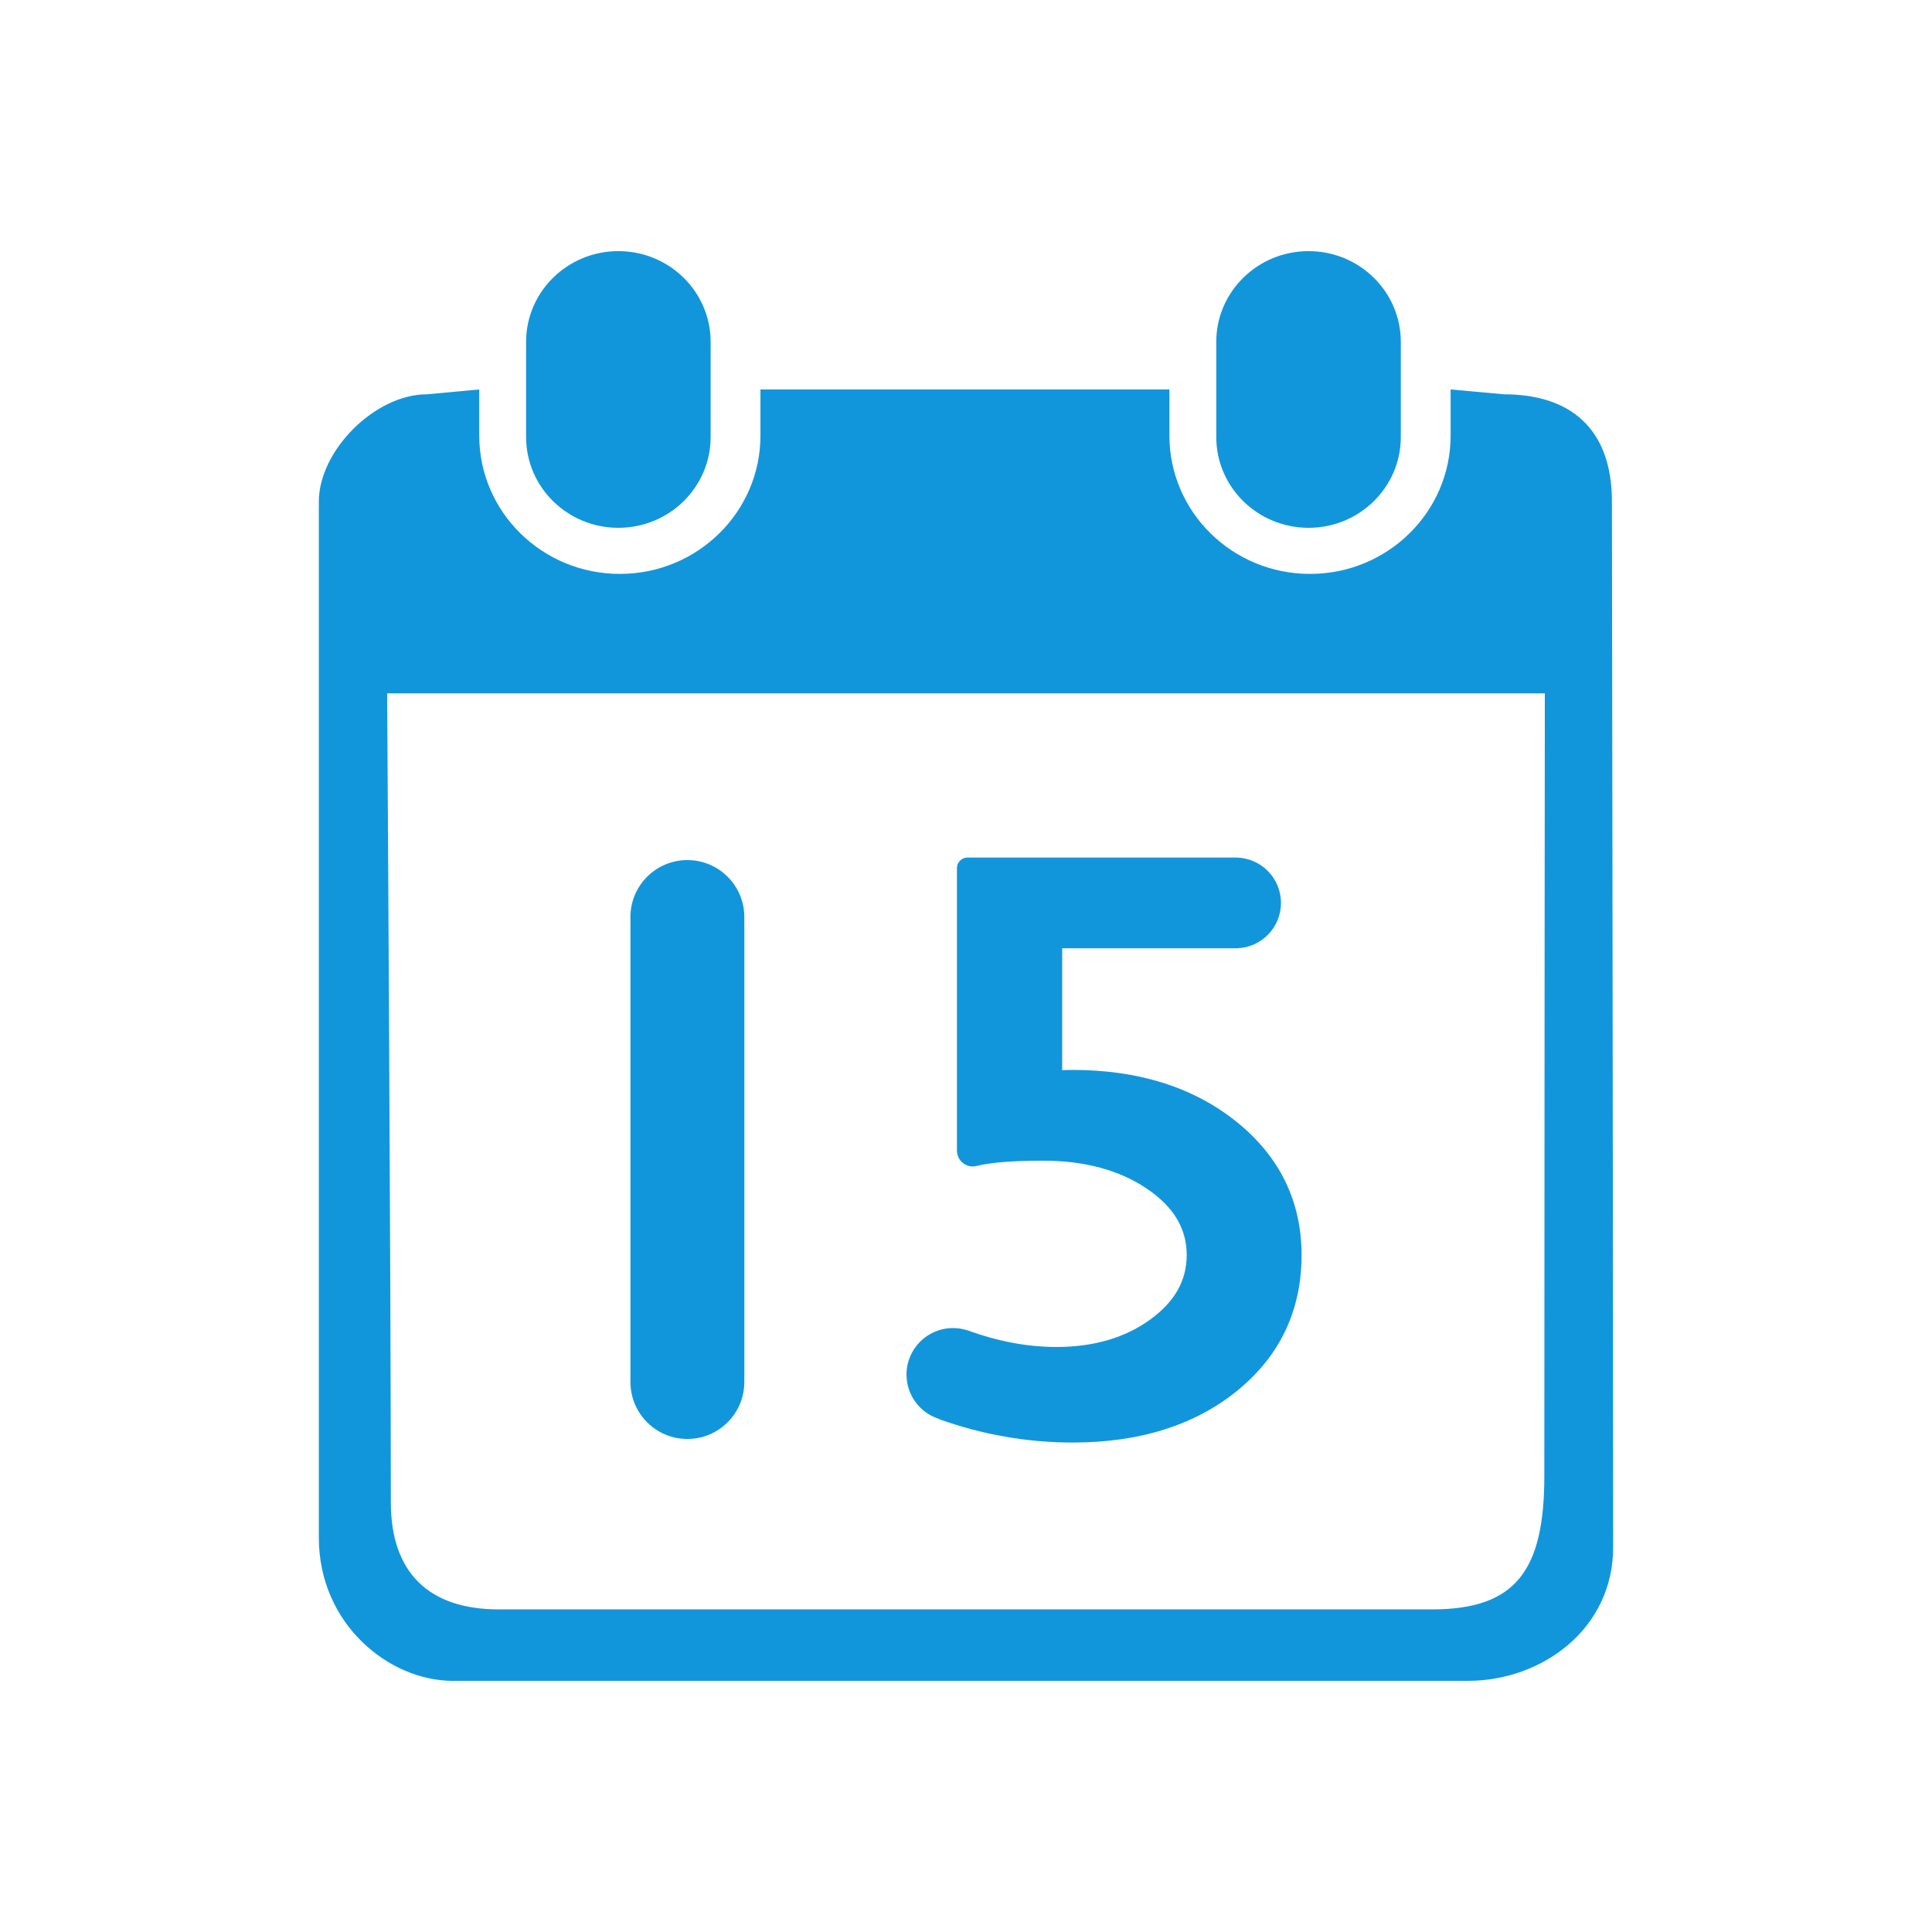 <?xml version="1.0" standalone="no"?><!DOCTYPE svg PUBLIC "-//W3C//DTD SVG 1.1//EN" "http://www.w3.org/Graphics/SVG/1.1/DTD/svg11.dtd"><svg class="icon" width="200px" height="200.00px" viewBox="0 0 1024 1024" version="1.1" xmlns="http://www.w3.org/2000/svg"><path d="M334.137 732.494c0 0.054 0.004 0.106 0.004 0.158l0 0.306 0.008 0c0.249 16.459 13.66 29.724 30.175 29.724 16.517 0 29.927-13.265 30.175-29.724l0.016 0L394.516 486.15l-0.006 0c0-0.034 0.002-0.067 0.002-0.1 0-16.673-13.515-30.188-30.188-30.188-16.671 0-30.188 13.515-30.188 30.188 0 0.053 0.004 0.105 0.004 0.158l0 246.127C334.141 732.389 334.137 732.442 334.137 732.494z" fill="#1296db" /><path d="M497.393 751.954c0.162 0.126 0.346 0.237 0.576 0.319 22.922 8.174 46.628 12.309 70.662 12.309 35.336 0 64.604-9.206 86.997-27.363 22.714-18.417 34.233-42.651 34.233-72.025 0-28.529-11.654-52.337-34.641-70.764-22.651-18.143-51.799-27.346-86.629-27.346-1.879 0-3.756 0.038-5.62 0.112l0-64.579 91.803 0c0.04 0 0.079 0.003 0.119 0.003s0.079-0.003 0.119-0.003l0.779 0 0-0.019c12.864-0.473 23.15-11.046 23.15-24.027 0-12.981-10.286-23.553-23.15-24.026l0-0.023-143.007 0 0 0c-0.001 0-0.001 0-0.002 0-3.082 0-5.58 2.499-5.58 5.581 0 0.074 0.008 0.146 0.011 0.219l-0.011-0.001 0 149.509c0 4.649 3.77 8.419 8.419 8.419 0.883 0 1.733-0.136 2.534-0.39 0.001 0 0.002 0 0.003 0 5.81-1.401 16.179-2.678 34.671-2.678 22.007 0 40.557 5.018 55.133 14.914 14.14 9.612 21.016 21.093 21.016 35.1 0 13.511-6.302 24.677-19.261 34.139-13.271 9.686-30.028 14.596-49.804 14.596-15.236 0-30.892-2.926-46.772-8.726-0.24-0.088-0.465-0.146-0.677-0.184-2.324-0.726-4.795-1.117-7.357-1.117-13.611 0-24.643 11.032-24.643 24.643C480.46 739.463 487.561 748.716 497.393 751.954z" fill="#1296db" /><path d="M327.746 279.753c27.018 0 48.908-21.555 48.908-48.131l0-50.406c0-26.576-21.89-48.11-48.908-48.11-26.999 0-48.905 21.533-48.905 48.11l0 50.406C278.841 258.199 300.747 279.753 327.746 279.753z" fill="#1296db" /><path d="M693.571 279.753c27 0 48.887-21.555 48.887-48.131l0-50.406c0-26.576-21.889-48.11-48.887-48.11-27.018 0-48.925 21.533-48.925 48.11l0 50.406C644.647 258.199 666.552 279.753 693.571 279.753z" fill="#1296db" /><path d="M854.354 265.833c0-38.81-22.189-56.84-57.191-56.84l-28.305-2.575 0 24.446c0 40.5-33.377 73.318-74.513 73.318-41.167 0-74.531-32.817-74.531-73.318l0-24.446L403.055 206.419l0 24.446c0 40.5-33.38 73.318-74.514 73.318-41.168 0-74.53-32.817-74.53-73.318l0-24.446-27.812 2.575c-27.439 0-57.205 29.84-57.205 56.84 0 0 0 451.082 0 549.298 0 45.409 36.974 75.76 71.045 75.76 51.233 0 450.361-0.014 538.057-0.014 38.932 0 76.911-27.267 76.911-70.838C855.006 691.809 854.354 265.833 854.354 265.833zM818.524 782.318c0 50.593-15.544 70.686-59.498 70.686-114.239 0-380.151 0-494.705 0-36.869 0-57.173-19.296-57.173-56.84 0-125.127-1.955-428.664-1.955-428.664l613.596 0C818.789 367.5 818.524 656.973 818.524 782.318z" fill="#1296db" /></svg>
